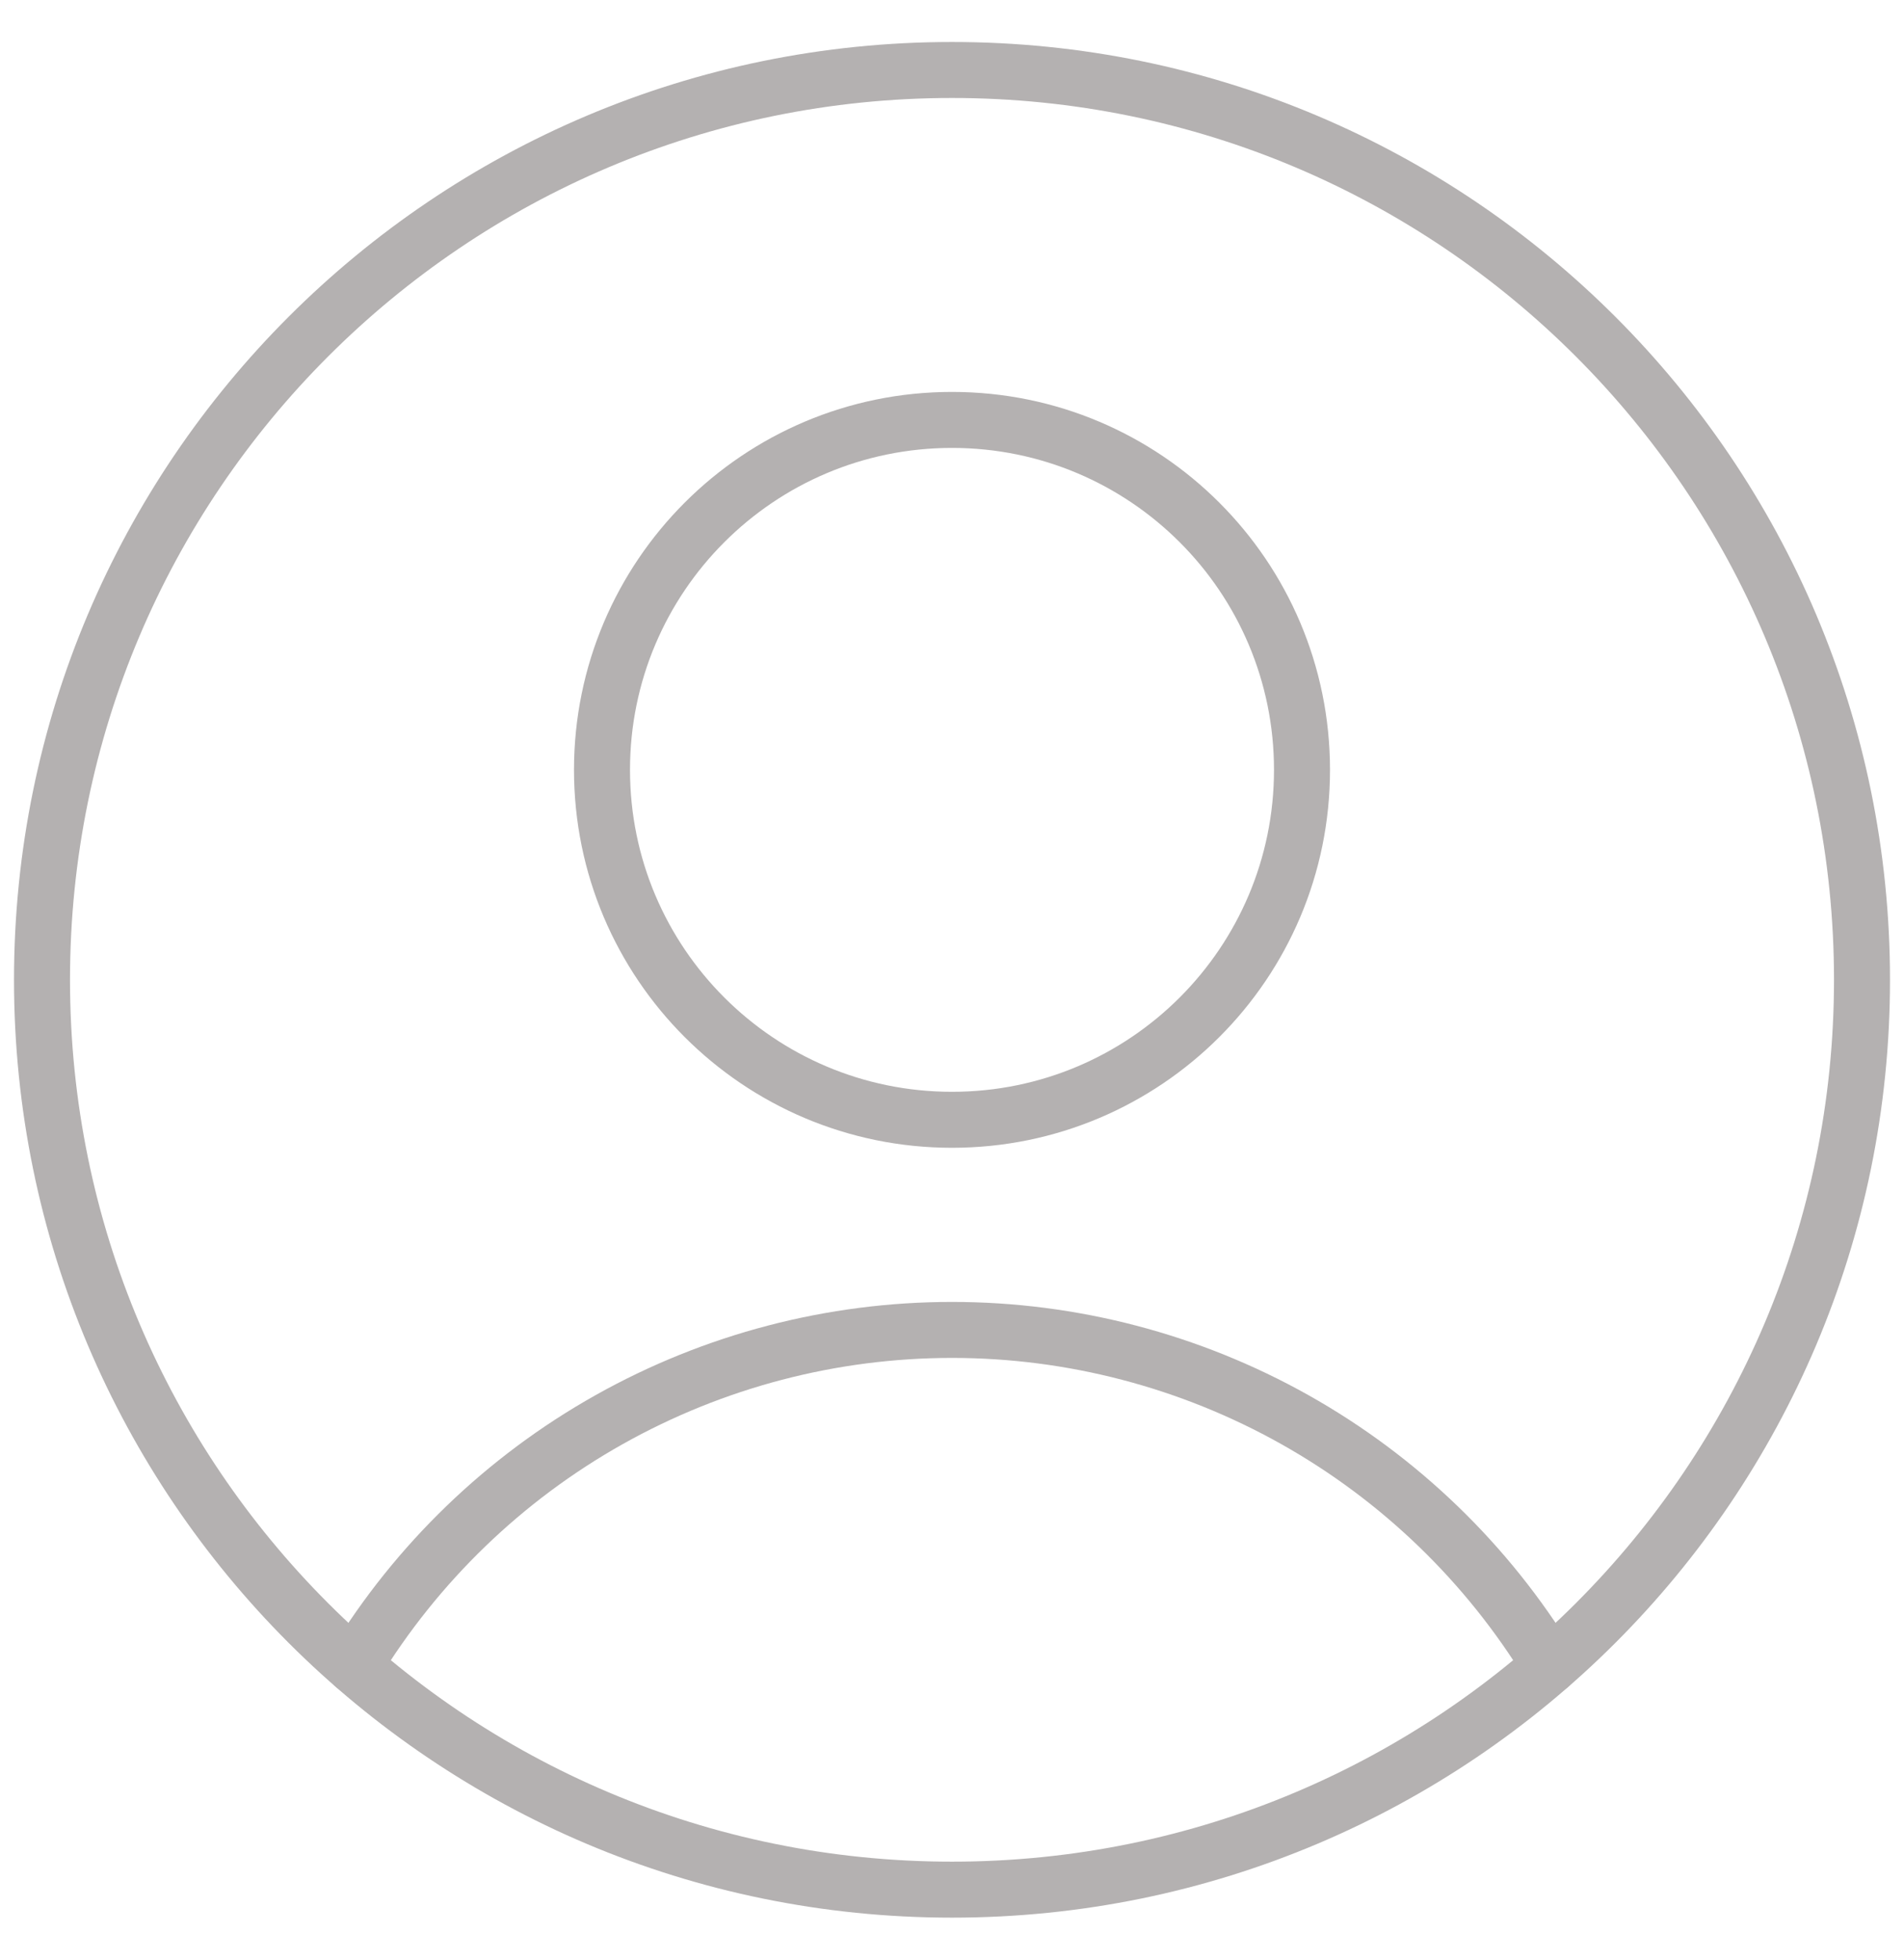 <svg width="34" height="35" viewBox="0 0 34 35" fill="none" xmlns="http://www.w3.org/2000/svg">
<path d="M17 20C20.452 20 23.25 17.202 23.25 13.75C23.25 10.298 20.452 7.5 17 7.5C13.548 7.5 10.75 10.298 10.75 13.75C10.75 17.202 13.548 20 17 20Z" stroke="#B4B1B1" stroke-linecap="round" stroke-linejoin="round"/>
<path d="M6.325 29.75C7.441 27.919 9.008 26.405 10.878 25.355C12.748 24.305 14.856 23.753 17 23.753C19.144 23.753 21.252 24.305 23.122 25.355C24.991 26.405 26.559 27.919 27.675 29.75" stroke="#B4B1B1" stroke-linecap="round" stroke-linejoin="round"/>
<path d="M17 33.75C25.975 33.75 33.25 26.475 33.25 17.5C33.25 8.525 25.975 1.25 17 1.25C8.025 1.25 0.75 8.525 0.75 17.5C0.75 26.475 8.025 33.75 17 33.75Z" stroke="#B4B1B1" stroke-linecap="round" stroke-linejoin="round"/>
</svg>
